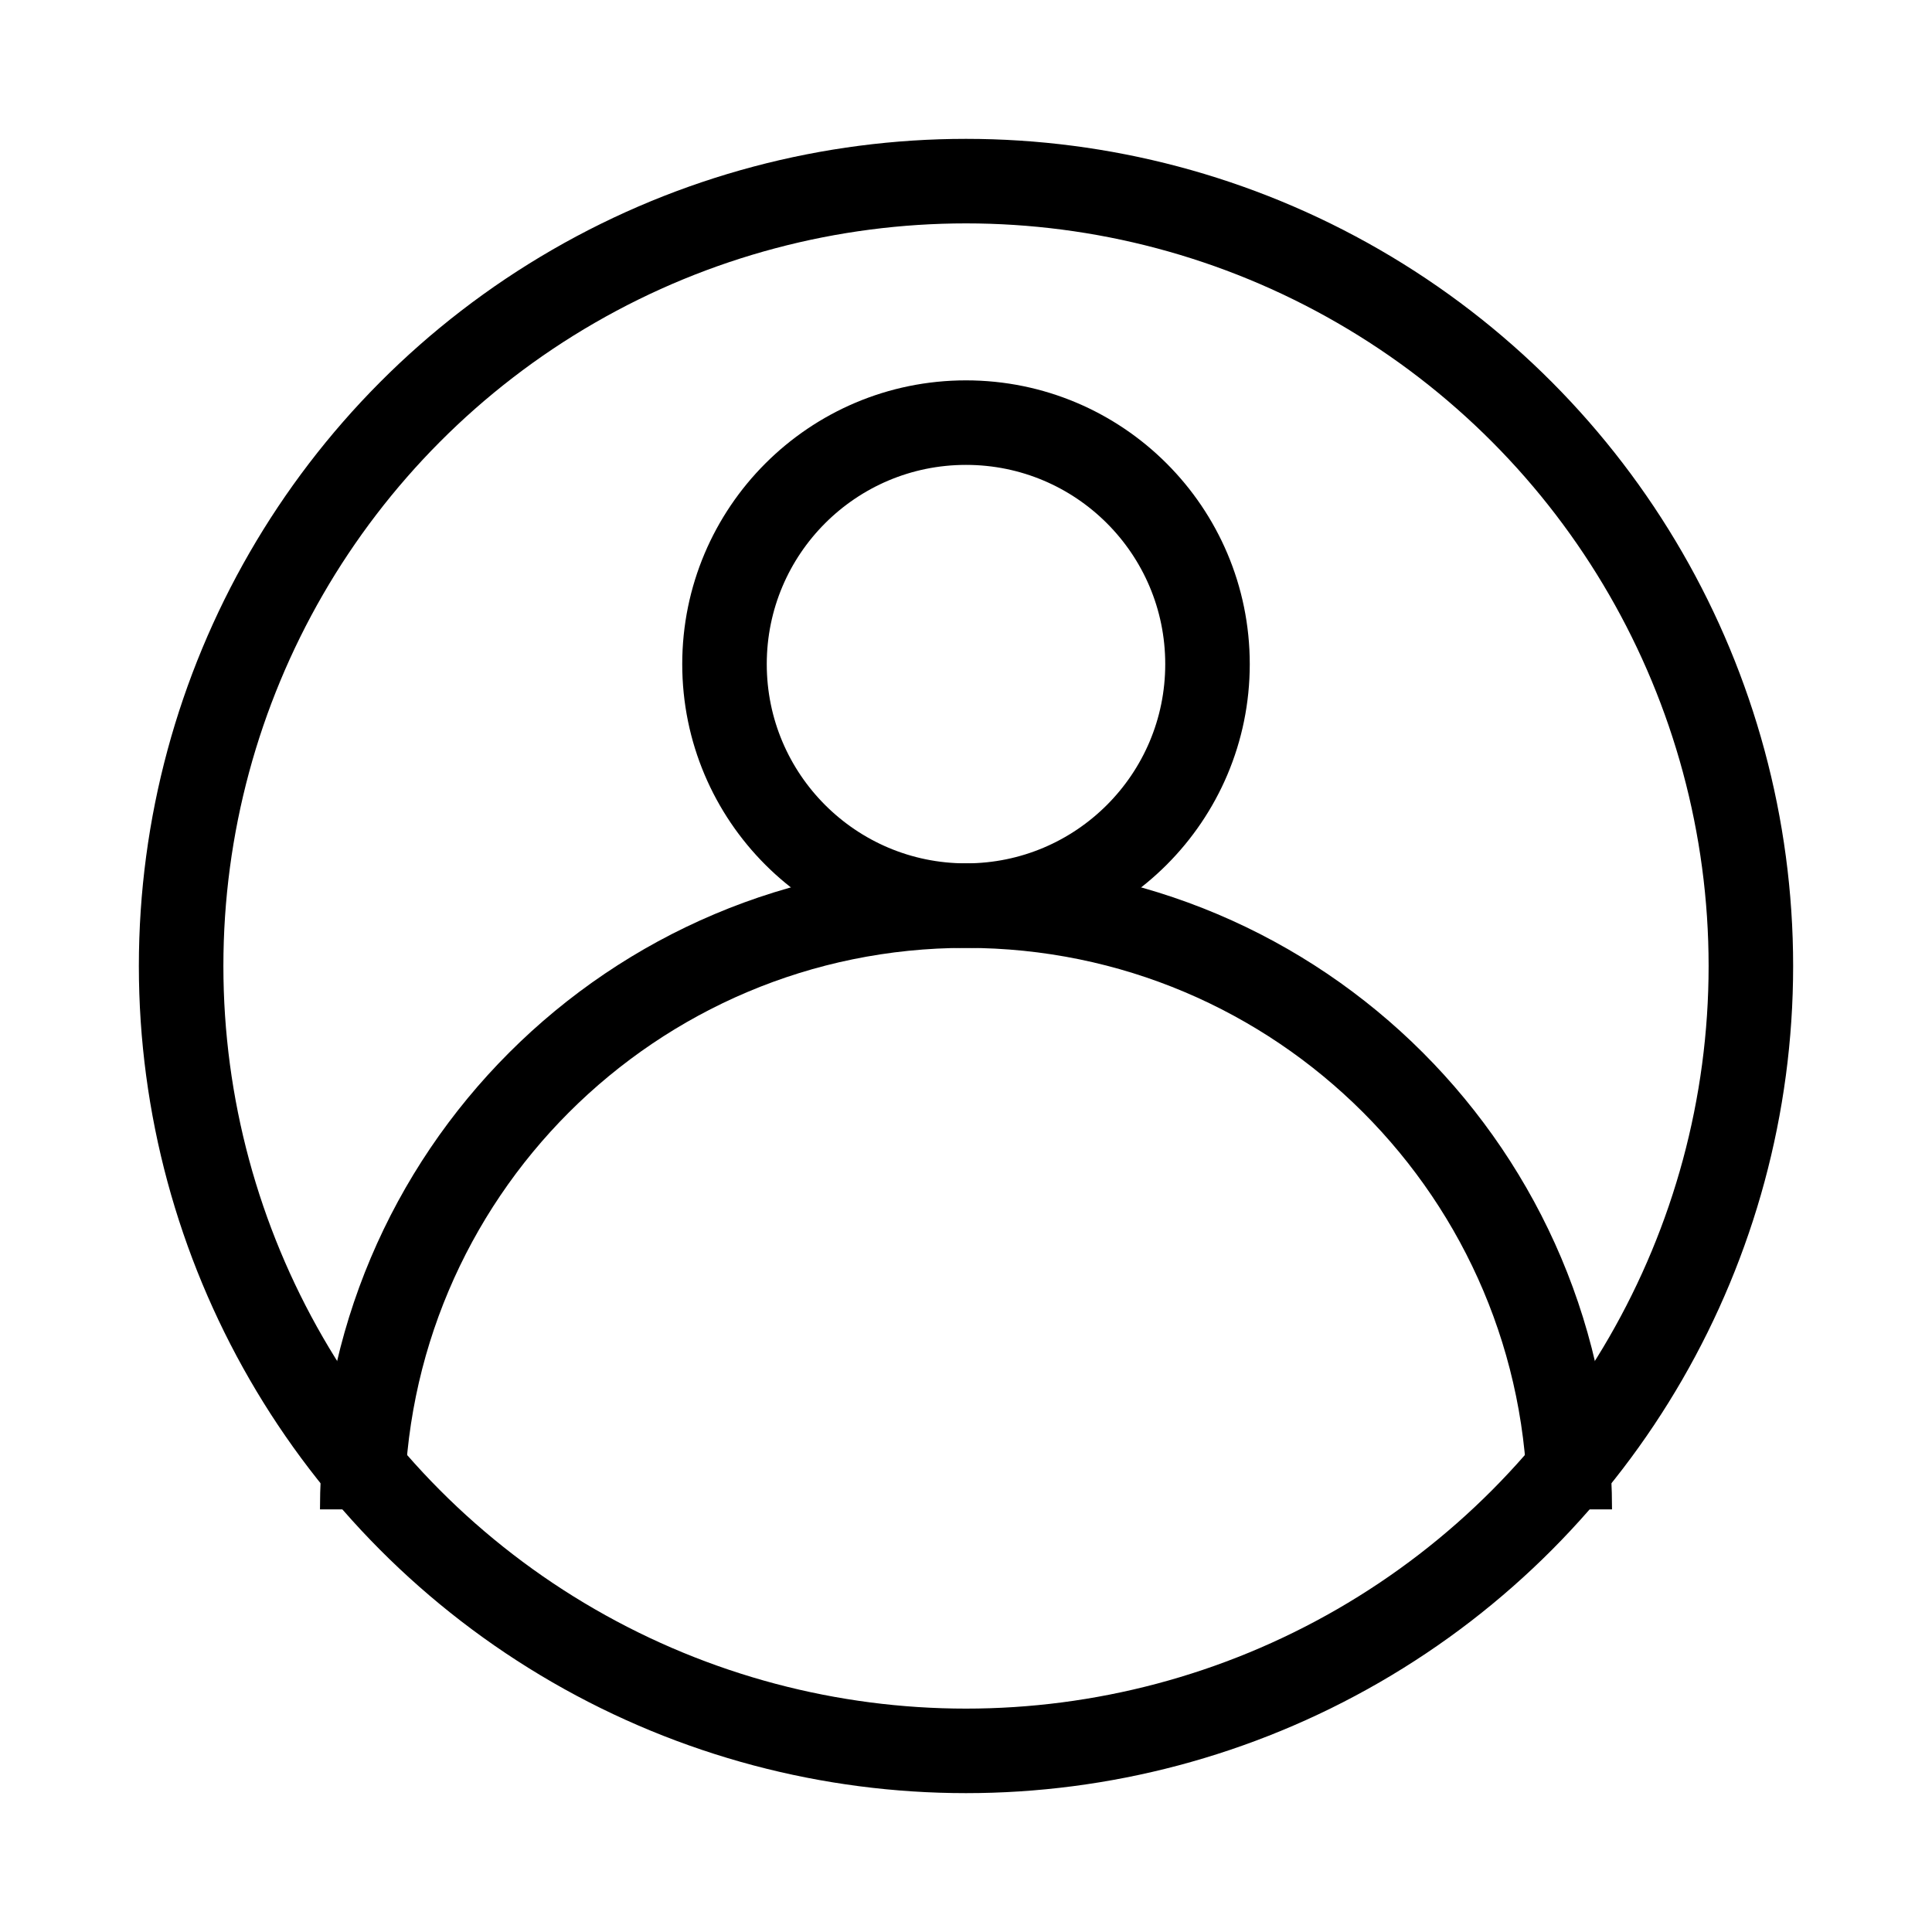 <?xml version="1.0" ?><svg width="32px" height="32px" viewBox="0 0 32 32" enable-background="new 0 0 32 32"
    id="Stock_cut" version="1.1" xml:space="preserve" xmlns="http://www.w3.org/2000/svg"
    xmlns:xlink="http://www.w3.org/1999/xlink">
    <desc />
    <g>
        <circle cx="16" cy="16" fill="none" r="13" stroke="#000000" stroke-linejoin="round" stroke-miterlimit="10"
            stroke-width="1.4" />
        <path d="M26,25L26,25   c0-5.523-4.477-10-10-10h0c-5.523,0-10,4.477-10,10v0" fill="none" stroke="#000000"
            stroke-linejoin="round" stroke-miterlimit="8" stroke-width="1.4" />
        <circle cx="16" cy="11" fill="none" r="4" stroke="#000000" stroke-linejoin="round" stroke-miterlimit="10"
            stroke-width="1.4" />
    </g>
</svg>